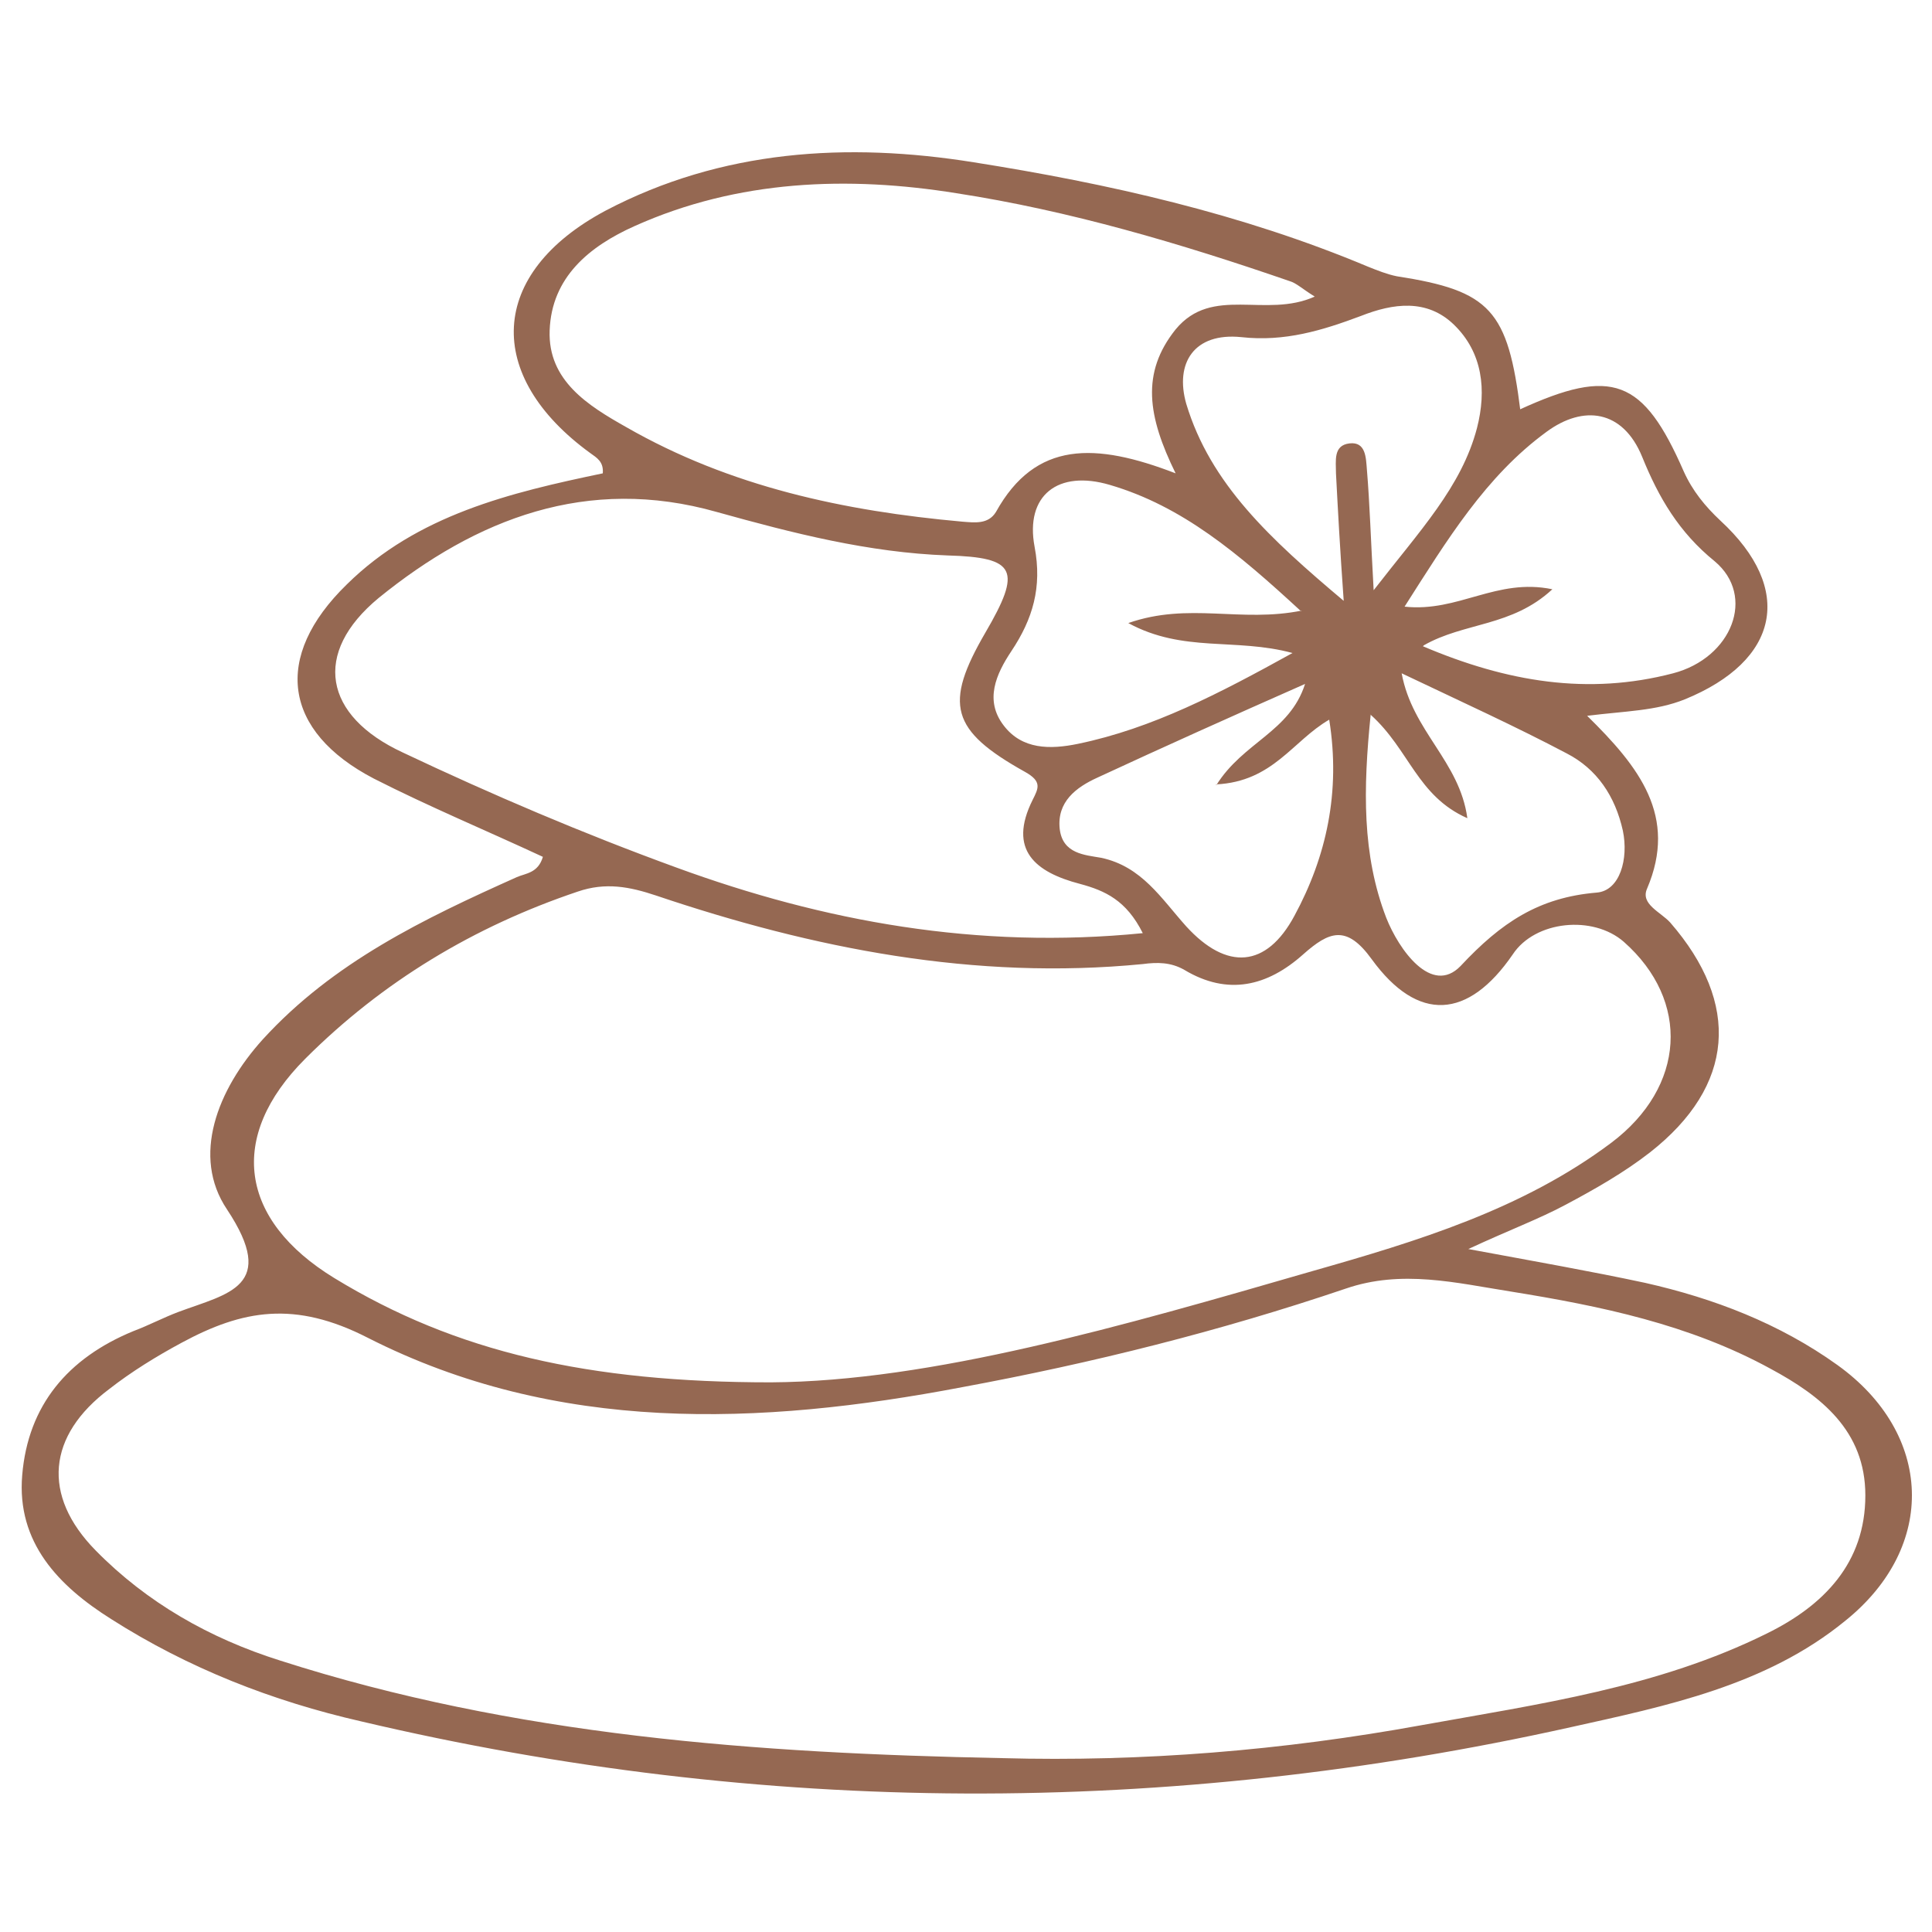 <?xml version="1.0" encoding="UTF-8"?>
<svg id="Capa_1" data-name="Capa 1" xmlns="http://www.w3.org/2000/svg" viewBox="0 0 20 20">
  <defs>
    <style>
      .cls-1 {
        fill: #956852;
        stroke-width: 0px;
      }
    </style>
  </defs>
  <path class="cls-1" d="m15.73,4.24c.96-.44,1.28-.32,1.7.64.09.2.22.36.38.51.77.71.61,1.45-.37,1.85-.3.12-.61.12-1.01.17.54.53.94,1.04.62,1.79-.07.16.14.24.24.35.73.84.67,1.69-.21,2.38-.27.21-.57.38-.87.54-.28.15-.58.26-1.01.46.7.13,1.27.23,1.83.35.71.16,1.39.42,1.99.85.99.71,1.04,1.88.08,2.65-.82.67-1.85.88-2.84,1.1-4.18.93-8.36.92-12.52-.06-.92-.21-1.79-.55-2.59-1.06-.54-.34-.98-.79-.92-1.49.06-.72.47-1.21,1.15-1.49.16-.06.31-.14.47-.2.51-.19,1.03-.26.5-1.06-.37-.55-.1-1.24.37-1.76.73-.8,1.67-1.25,2.63-1.68.09-.04.22-.04.27-.21-.58-.27-1.18-.52-1.75-.81-.94-.49-1.05-1.26-.28-2.01.73-.72,1.69-.95,2.65-1.15.01-.12-.06-.16-.13-.21-1.1-.8-1.06-1.86.16-2.51,1.2-.63,2.5-.71,3.81-.5,1.39.22,2.77.53,4.08,1.08.1.04.2.08.3.1.97.15,1.15.35,1.28,1.4Zm-5.36,13.96c1.46.04,2.91-.08,4.34-.34,1.22-.22,2.45-.39,3.58-.95.59-.29,1.02-.73,1.02-1.43,0-.67-.46-1.03-.98-1.31-.84-.46-1.76-.65-2.69-.8-.57-.09-1.13-.23-1.71-.03-1.3.44-2.62.77-3.97,1.02-2.1.4-4.2.48-6.15-.51-.76-.39-1.3-.29-1.93.05-.26.14-.52.3-.75.48-.64.48-.7,1.1-.14,1.67.53.54,1.18.91,1.91,1.14,2.43.78,4.94.96,7.47,1.01Zm-2.39-3.89c1.66-.01,3.63-.58,5.6-1.15,1.09-.31,2.18-.64,3.1-1.33.77-.58.82-1.47.13-2.08-.32-.28-.92-.22-1.15.13-.46.67-.98.71-1.46.05-.26-.36-.44-.29-.71-.05-.37.33-.78.43-1.23.16-.14-.08-.28-.08-.43-.06-1.74.17-3.41-.16-5.04-.71-.27-.09-.52-.14-.81-.04-1.07.36-2.02.93-2.82,1.73-.81.81-.68,1.67.3,2.27,1.26.77,2.64,1.08,4.52,1.08Zm3.85-4.65c-.17-.34-.39-.44-.65-.51-.46-.12-.75-.35-.49-.87.06-.12.1-.19-.08-.29-.77-.43-.84-.7-.41-1.44.38-.65.32-.78-.39-.8-.82-.03-1.6-.23-2.39-.45-1.34-.38-2.49.07-3.5.89-.69.57-.57,1.22.25,1.6.93.44,1.87.84,2.83,1.19,1.53.56,3.12.85,4.83.68Zm.34-4.76c-.29-.59-.36-1.04,0-1.49.38-.46.93-.11,1.44-.34-.13-.08-.19-.14-.26-.16-1.13-.39-2.28-.73-3.45-.91-1.12-.18-2.26-.14-3.33.34-.47.21-.86.53-.88,1.08-.02.52.4.78.79,1,1.08.62,2.26.87,3.48.98.13.01.27.03.35-.1.41-.74,1.03-.72,1.86-.4Zm2.56,1.79c.87.37,1.71.51,2.59.28.61-.16.86-.8.43-1.16-.37-.3-.58-.66-.75-1.08-.2-.49-.61-.54-.99-.26-.63.46-1.03,1.12-1.47,1.81.56.06.95-.3,1.53-.18-.42.39-.91.34-1.33.58Zm-.51-.58c.48-.62.91-1.07,1.07-1.68.1-.39.06-.78-.24-1.07-.28-.27-.63-.22-.96-.09-.4.15-.79.27-1.24.22-.49-.05-.69.27-.57.69.25.83.87,1.4,1.63,2.04-.04-.56-.06-.94-.08-1.32,0-.13-.03-.29.14-.31.17-.02.17.15.18.27.03.36.04.72.07,1.25Zm-.76.21c-.64-.59-1.22-1.08-1.97-1.3-.54-.16-.88.11-.78.64.08.42-.02.75-.24,1.08-.16.24-.28.51-.08.77.19.25.48.25.77.19.77-.16,1.46-.52,2.22-.94-.59-.16-1.13,0-1.7-.31.63-.22,1.16,0,1.8-.13Zm.73,1.07c-.08.78-.09,1.46.16,2.11.13.33.47.81.77.5.42-.45.81-.71,1.41-.76.24-.02.33-.35.27-.64-.08-.36-.27-.64-.58-.8-.53-.28-1.08-.53-1.71-.83.11.6.6.91.68,1.5-.52-.23-.6-.71-1-1.07Zm-1.6.74c.28-.45.76-.55.92-1.05-.77.34-1.46.65-2.15.97-.22.1-.42.25-.39.53.03.26.26.27.43.3.42.09.62.42.88.71.42.46.83.43,1.12-.11.33-.61.48-1.28.36-2.03-.38.22-.58.64-1.17.67Z"/>
</svg>